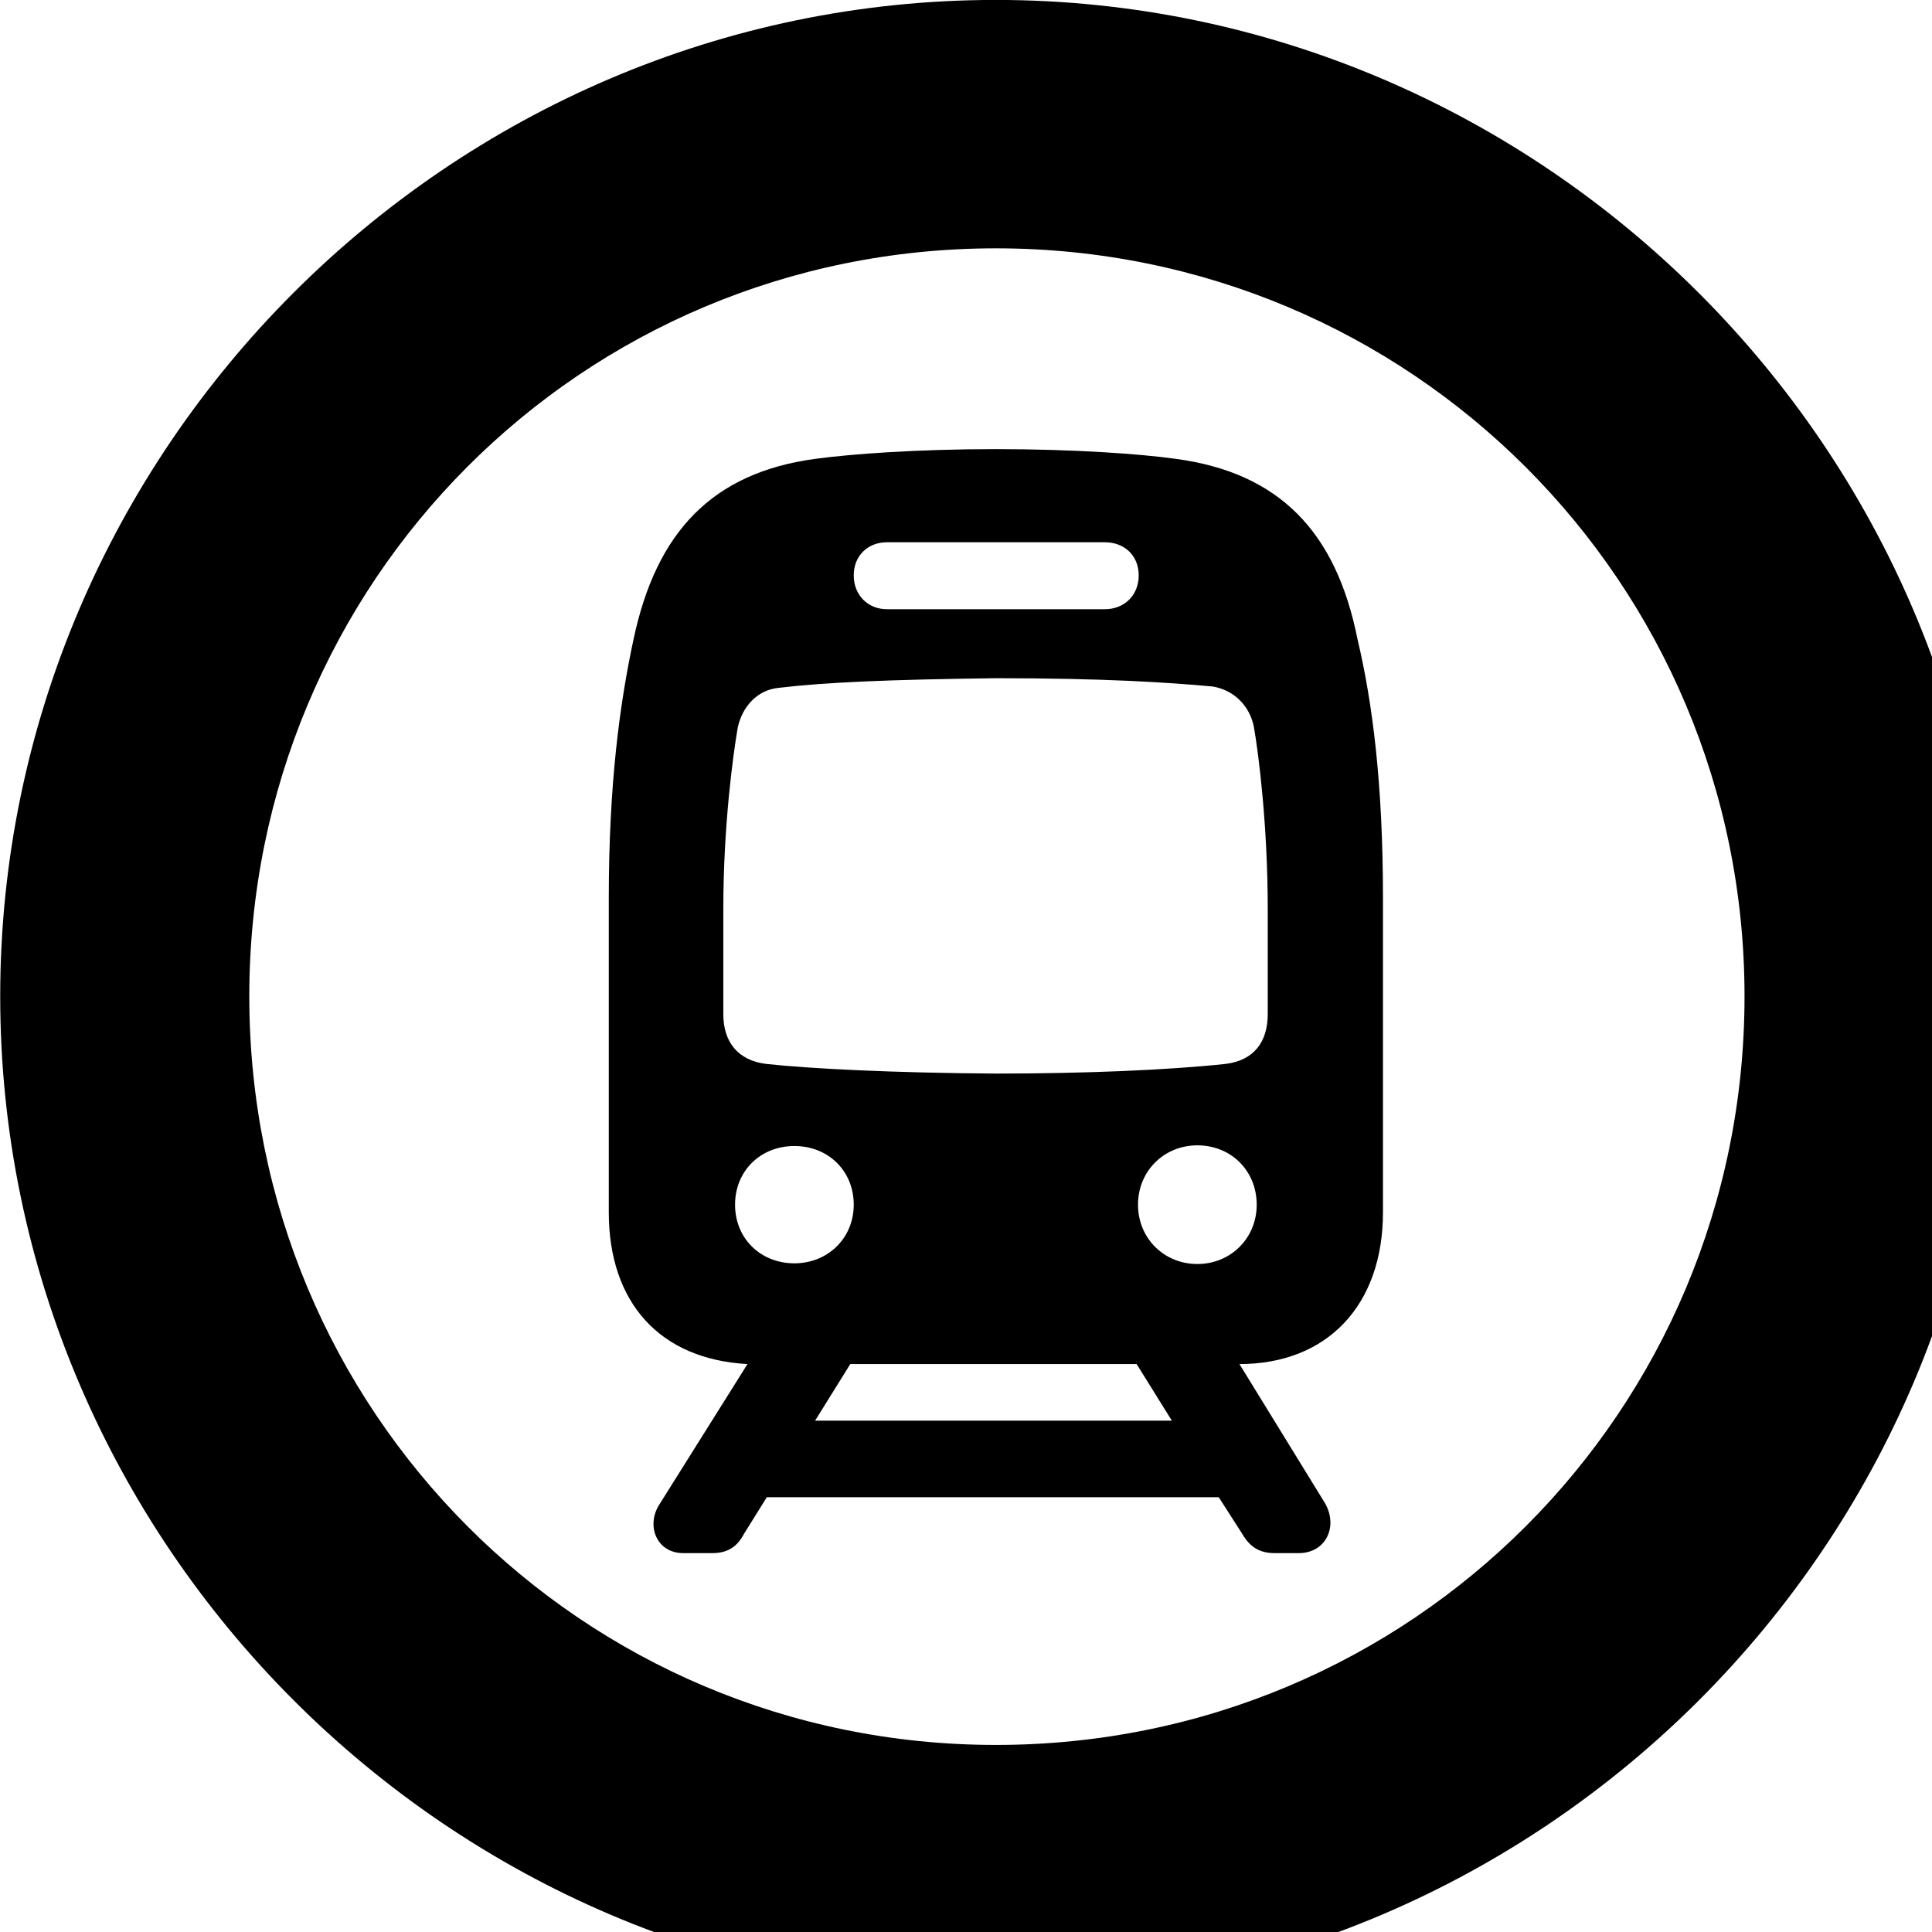<svg xmlns="http://www.w3.org/2000/svg" viewBox="0 0 28 28" width="28" height="28">
  <path d="M14.433 28.889C22.363 28.889 28.873 22.369 28.873 14.439C28.873 6.519 22.353 -0.001 14.433 -0.001C6.513 -0.001 0.003 6.519 0.003 14.439C0.003 22.369 6.523 28.889 14.433 28.889ZM14.433 25.289C8.433 25.289 3.613 20.449 3.613 14.439C3.613 8.439 8.423 3.599 14.433 3.599C20.443 3.599 25.283 8.439 25.283 14.439C25.283 20.449 20.453 25.289 14.433 25.289ZM9.903 22.509H10.323C10.543 22.509 10.683 22.419 10.783 22.229L11.113 21.699H17.663L18.003 22.229C18.113 22.419 18.253 22.509 18.473 22.509H18.823C19.223 22.509 19.403 22.109 19.193 21.769L17.963 19.769C19.233 19.769 20.043 18.919 20.043 17.569V13.019C20.043 11.359 19.893 10.189 19.673 9.259C19.363 7.709 18.543 6.849 17.033 6.649C16.533 6.579 15.573 6.509 14.433 6.509C13.293 6.509 12.343 6.579 11.823 6.649C10.323 6.849 9.513 7.709 9.183 9.259C8.983 10.189 8.823 11.359 8.823 13.019V17.569C8.823 18.869 9.553 19.699 10.833 19.769L9.553 21.809C9.363 22.109 9.513 22.509 9.903 22.509ZM12.853 8.829C12.583 8.829 12.373 8.629 12.373 8.339C12.373 8.049 12.583 7.859 12.853 7.859H16.013C16.293 7.859 16.503 8.049 16.503 8.339C16.503 8.629 16.293 8.829 16.013 8.829ZM14.433 15.559C12.943 15.549 11.743 15.489 11.103 15.419C10.693 15.369 10.483 15.099 10.483 14.699V13.169C10.483 11.979 10.623 10.939 10.693 10.539C10.763 10.229 10.983 9.999 11.283 9.969C11.953 9.889 12.863 9.849 14.433 9.829C15.993 9.829 16.913 9.889 17.573 9.949C17.883 9.999 18.113 10.229 18.173 10.539C18.243 10.939 18.373 11.979 18.373 13.169V14.699C18.373 15.099 18.173 15.369 17.763 15.419C16.923 15.509 15.713 15.559 14.433 15.559ZM17.353 18.319C16.873 18.319 16.493 17.949 16.493 17.459C16.493 16.969 16.873 16.599 17.353 16.599C17.843 16.599 18.213 16.969 18.213 17.459C18.213 17.949 17.833 18.319 17.353 18.319ZM11.513 18.309C11.023 18.309 10.653 17.949 10.653 17.459C10.653 16.969 11.023 16.609 11.513 16.609C12.003 16.609 12.373 16.969 12.373 17.459C12.373 17.949 11.993 18.309 11.513 18.309ZM11.813 20.589L12.323 19.769H16.473L16.983 20.589Z" />
</svg>
